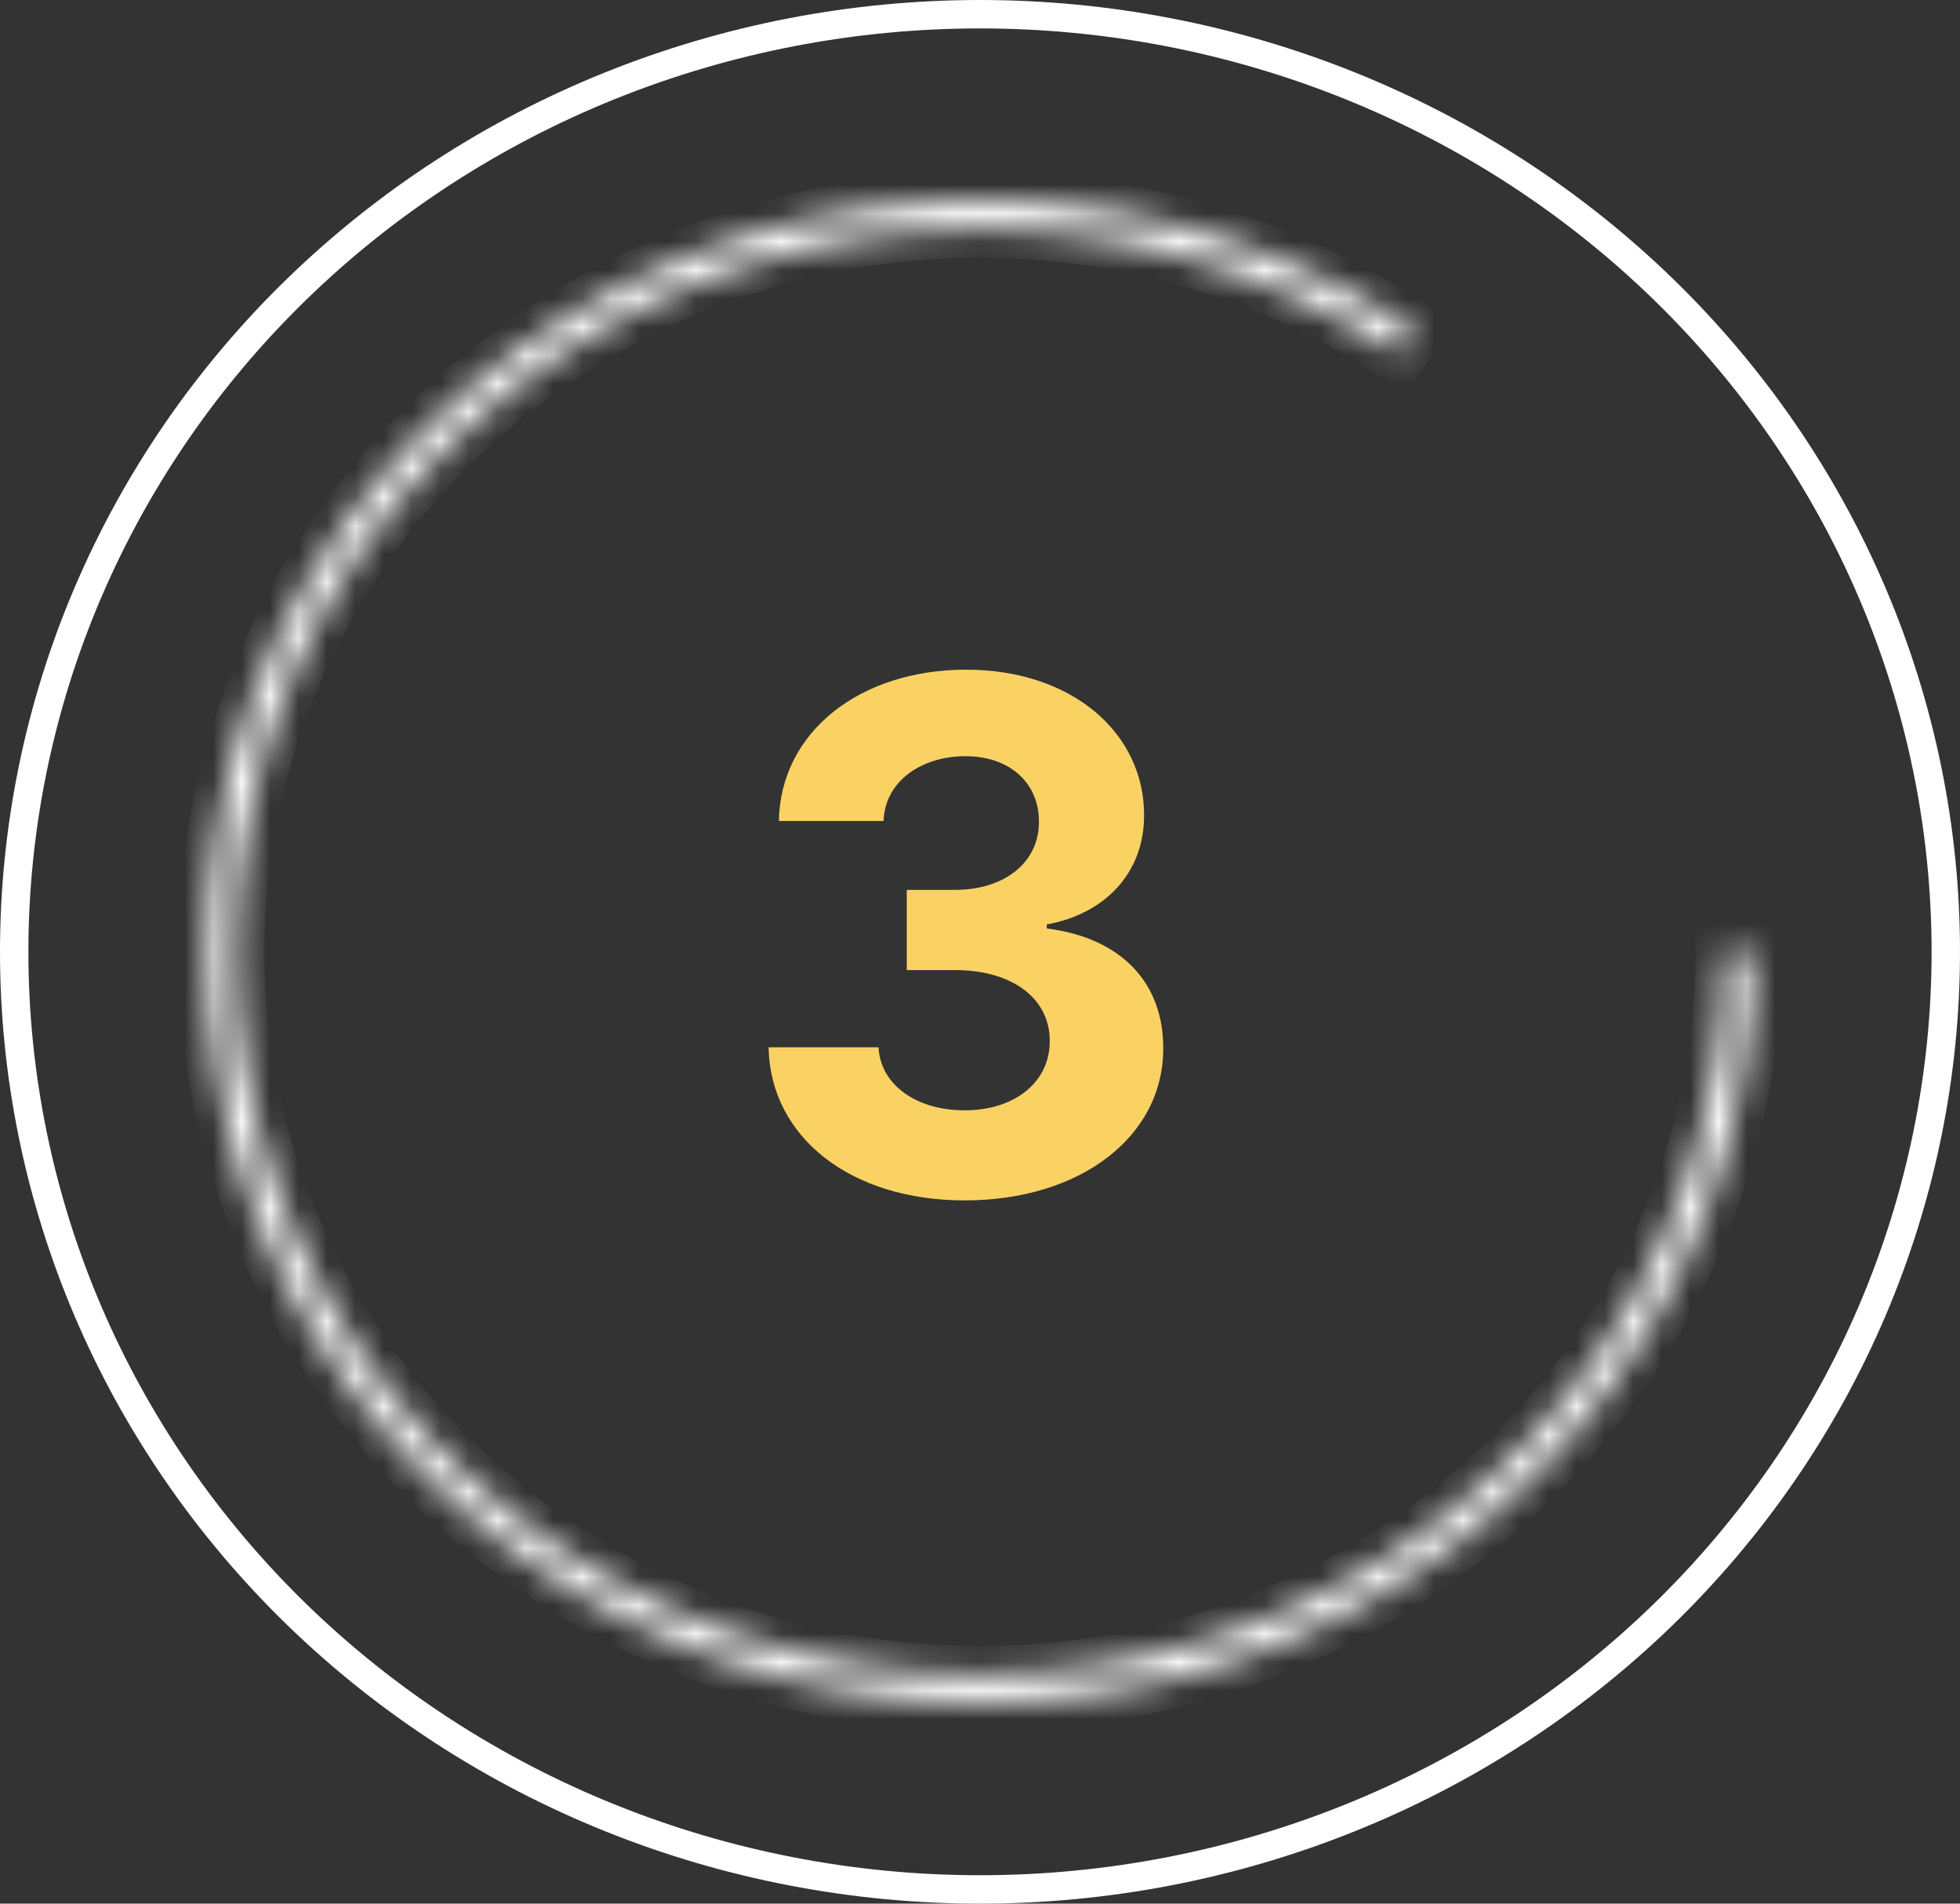 <svg width="69" height="67" viewBox="0 0 69 67" fill="none" xmlns="http://www.w3.org/2000/svg">
<rect x="0" y="0" width="69" height="67" fill="#333333" stroke="none"/>
<path d="M68.5 33.5C68.5 37.831 67.621 42.121 65.914 46.124C64.207 50.126 61.703 53.764 58.547 56.829C55.39 59.894 51.642 62.327 47.516 63.986C43.39 65.646 38.967 66.5 34.5 66.5C30.033 66.5 25.61 65.646 21.484 63.986C17.358 62.327 13.61 59.894 10.453 56.829C7.297 53.764 4.794 50.126 3.086 46.124C1.379 42.121 0.5 37.831 0.5 33.5C0.5 29.169 1.379 24.879 3.086 20.876C4.794 16.874 7.297 13.236 10.453 10.171C13.61 7.106 17.358 4.673 21.484 3.014C25.61 1.354 30.033 0.5 34.5 0.5C38.967 0.5 43.39 1.354 47.516 3.014C51.642 4.673 55.39 7.106 58.547 10.171C61.703 13.236 64.207 16.874 65.914 20.876C67.621 24.879 68.5 29.169 68.5 33.5L68.5 33.5Z" stroke="white"/>
<mask id="path-2-inside-1_61:15" fill="white">
<path d="M61.737 33.5C61.737 39.405 59.702 45.141 55.955 49.792C52.209 54.444 46.967 57.745 41.064 59.168C35.162 60.591 28.939 60.055 23.387 57.646C17.834 55.236 13.272 51.092 10.427 45.872C7.582 40.653 6.618 34.659 7.688 28.846C8.758 23.033 11.801 17.735 16.332 13.796C20.863 9.857 26.622 7.504 32.69 7.111C38.758 6.719 44.787 8.309 49.816 11.63L49.227 12.47C44.391 9.277 38.594 7.748 32.759 8.125C26.924 8.503 21.387 10.765 17.03 14.553C12.674 18.341 9.748 23.435 8.719 29.025C7.69 34.615 8.617 40.378 11.352 45.397C14.088 50.416 18.475 54.401 23.814 56.718C29.153 59.035 35.137 59.55 40.812 58.181C46.487 56.813 51.528 53.639 55.13 49.166C58.733 44.693 60.69 39.178 60.69 33.5H61.737Z"/>
</mask>
<path d="M61.737 33.5C61.737 39.405 59.702 45.141 55.955 49.792C52.209 54.444 46.967 57.745 41.064 59.168C35.162 60.591 28.939 60.055 23.387 57.646C17.834 55.236 13.272 51.092 10.427 45.872C7.582 40.653 6.618 34.659 7.688 28.846C8.758 23.033 11.801 17.735 16.332 13.796C20.863 9.857 26.622 7.504 32.69 7.111C38.758 6.719 44.787 8.309 49.816 11.63L49.227 12.47C44.391 9.277 38.594 7.748 32.759 8.125C26.924 8.503 21.387 10.765 17.03 14.553C12.674 18.341 9.748 23.435 8.719 29.025C7.69 34.615 8.617 40.378 11.352 45.397C14.088 50.416 18.475 54.401 23.814 56.718C29.153 59.035 35.137 59.55 40.812 58.181C46.487 56.813 51.528 53.639 55.13 49.166C58.733 44.693 60.69 39.178 60.69 33.5H61.737Z" stroke="white" stroke-width="2" mask="url(#path-2-inside-1_61:15)"/>
<path d="M33.955 42.249C38.038 42.249 40.959 40.002 40.95 36.895C40.959 34.631 39.521 33.016 36.849 32.678V32.536C38.882 32.172 40.284 30.734 40.276 28.692C40.284 25.825 37.772 23.57 34.008 23.57C30.279 23.57 27.474 25.754 27.42 28.896H31.105C31.149 27.511 32.419 26.615 33.99 26.615C35.544 26.615 36.582 27.556 36.574 28.923C36.582 30.352 35.366 31.32 33.617 31.32H31.922V34.143H33.617C35.677 34.143 36.964 35.173 36.955 36.638C36.964 38.085 35.721 39.079 33.963 39.079C32.268 39.079 30.998 38.191 30.927 36.86H27.056C27.119 40.038 29.959 42.249 33.955 42.249Z" fill="#FAD264"/>
</svg>
